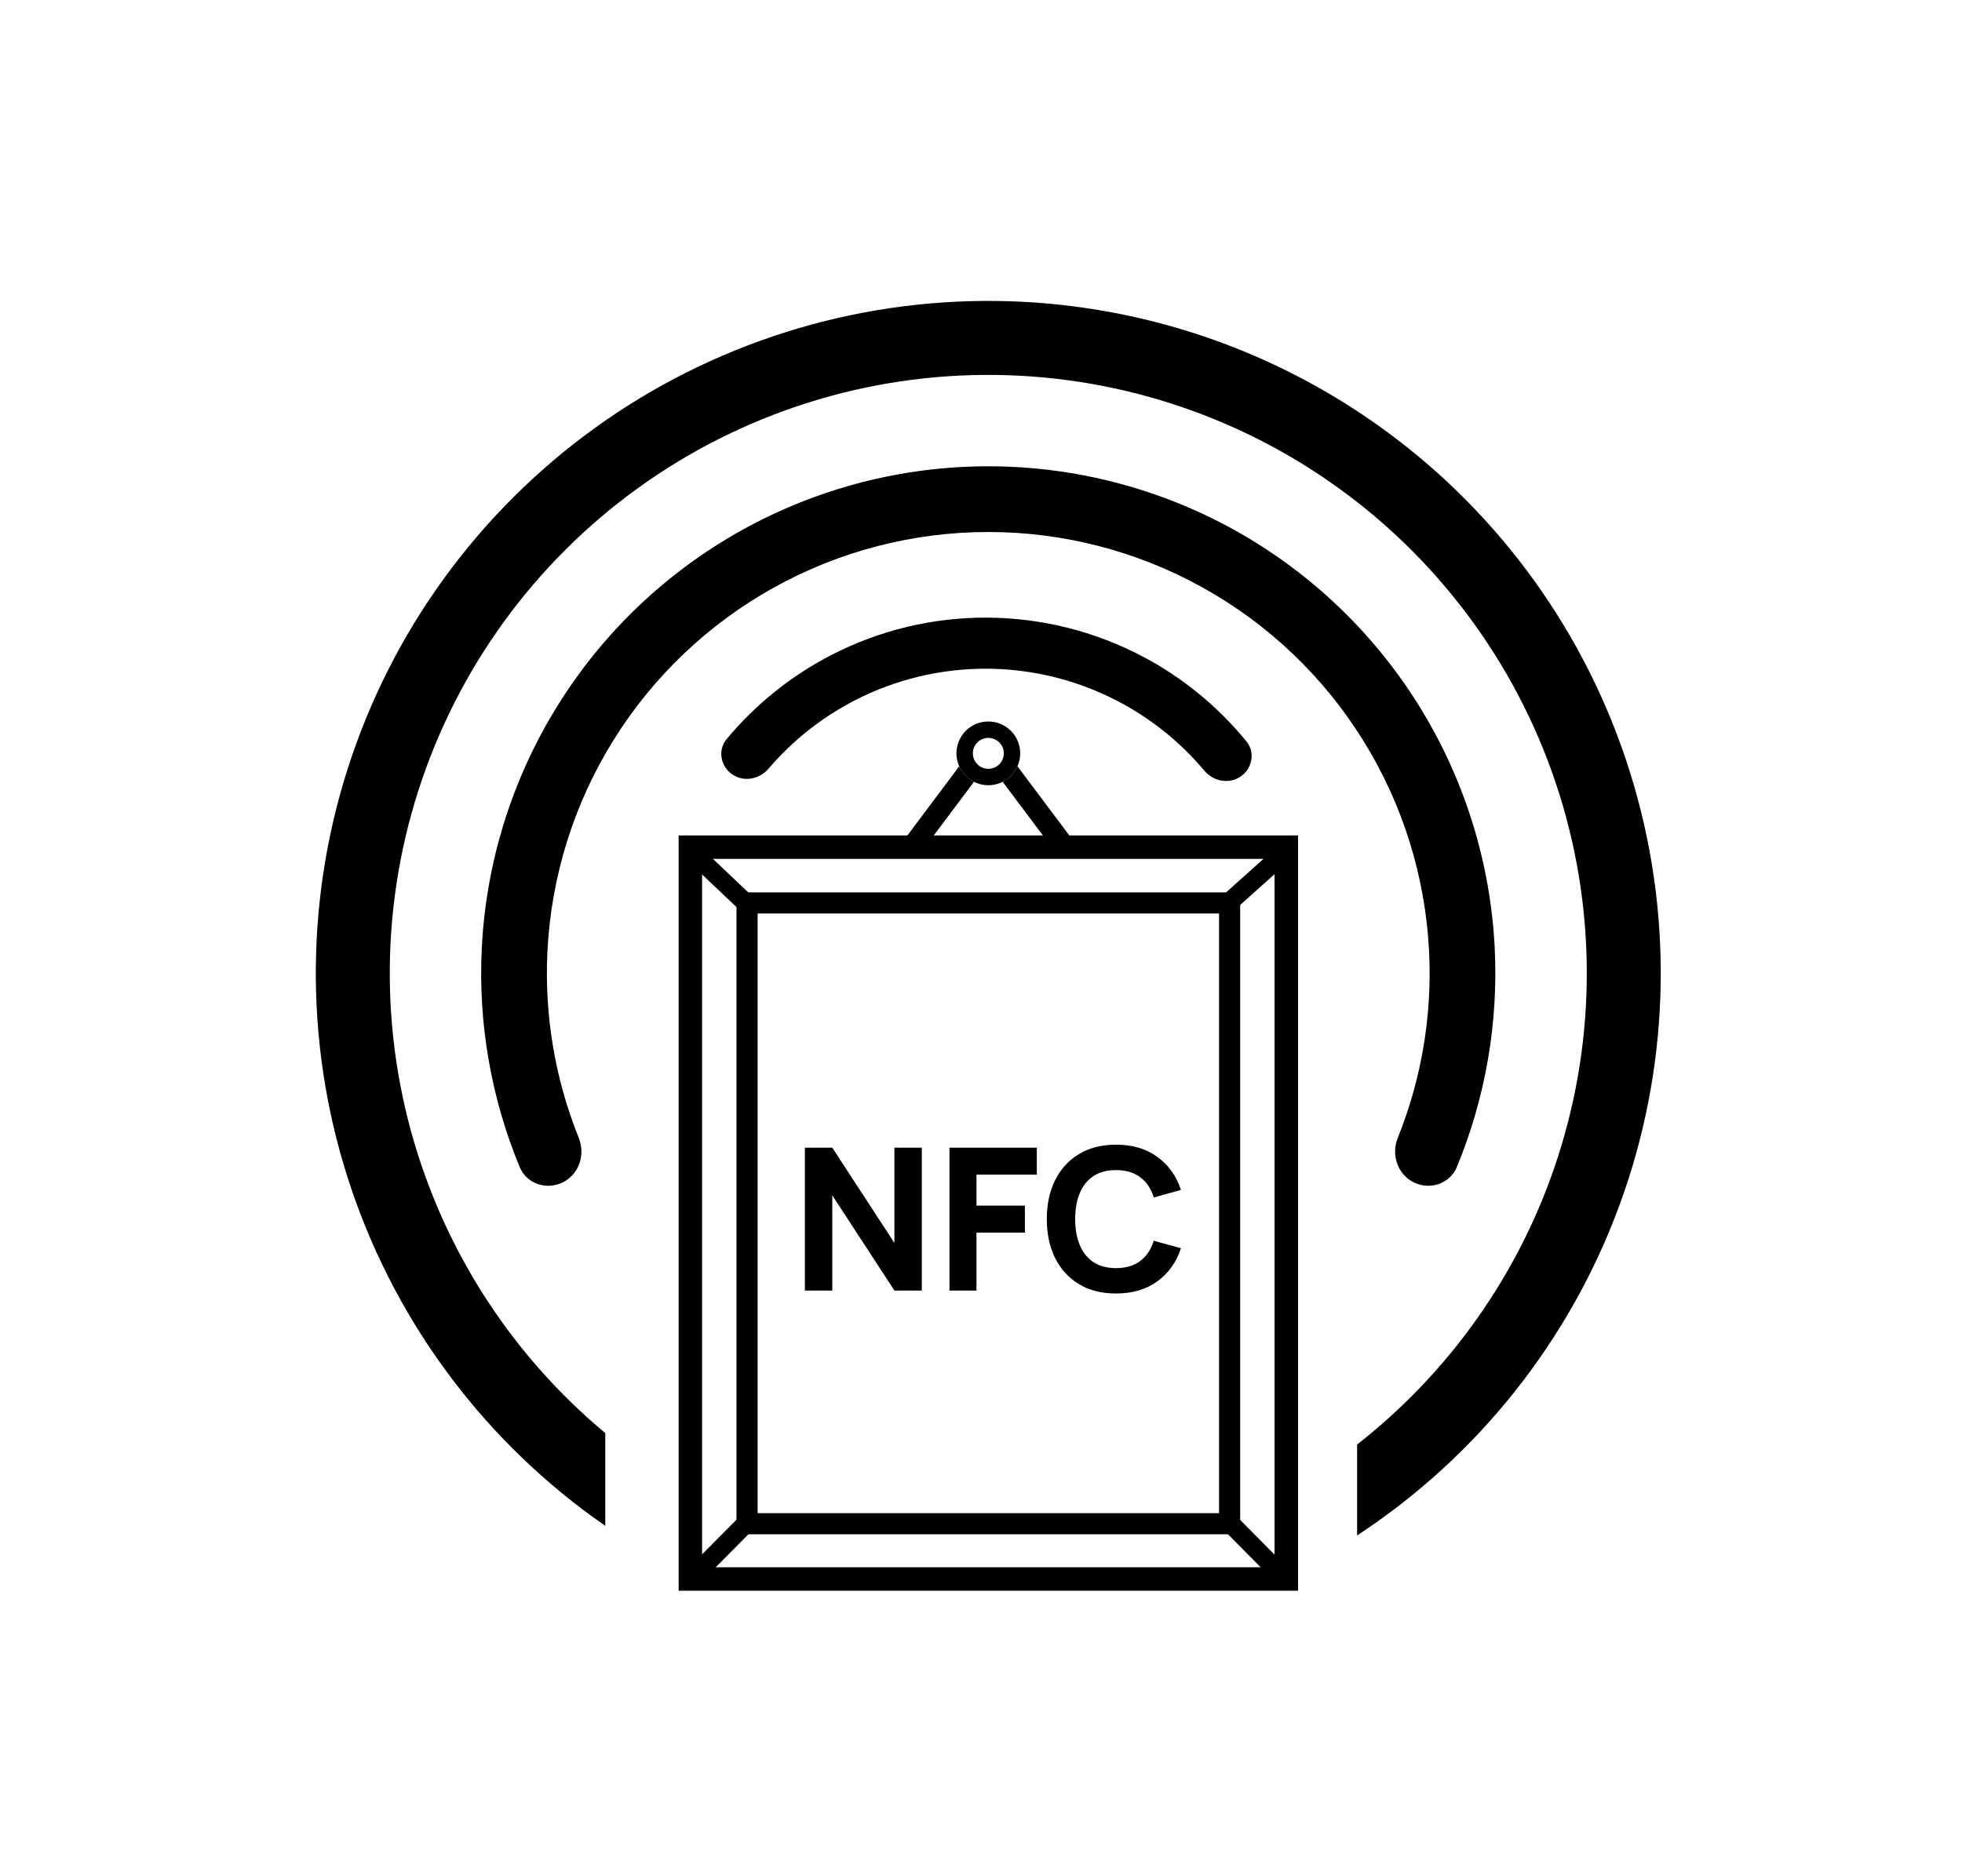 <svg width="46" height="44" viewBox="0 0 46 44" fill="none" xmlns="http://www.w3.org/2000/svg">
<path d="M18.871 30.265V26.914H19.513L20.97 29.148V26.914H21.612V30.265H20.97L19.513 28.031V30.265H18.871ZM22.261 30.265V26.914H24.309V27.547H22.894V28.273H24.029V28.906H22.894V30.265H22.261ZM26.167 30.334C25.832 30.334 25.542 30.262 25.299 30.116C25.057 29.97 24.87 29.766 24.738 29.504C24.608 29.242 24.543 28.937 24.543 28.589C24.543 28.242 24.608 27.937 24.738 27.675C24.87 27.413 25.057 27.209 25.299 27.063C25.542 26.917 25.832 26.844 26.167 26.844C26.551 26.844 26.874 26.94 27.135 27.131C27.397 27.321 27.581 27.58 27.688 27.905L27.051 28.082C26.989 27.879 26.884 27.722 26.737 27.61C26.589 27.497 26.399 27.44 26.167 27.44C25.954 27.44 25.776 27.487 25.634 27.582C25.493 27.677 25.386 27.81 25.315 27.982C25.244 28.154 25.208 28.357 25.208 28.589C25.208 28.822 25.244 29.024 25.315 29.197C25.386 29.369 25.493 29.502 25.634 29.597C25.776 29.692 25.954 29.739 26.167 29.739C26.399 29.739 26.589 29.682 26.737 29.569C26.884 29.456 26.989 29.298 27.051 29.097L27.688 29.273C27.581 29.599 27.397 29.858 27.135 30.048C26.874 30.239 26.551 30.334 26.167 30.334Z" fill="black"/>
<rect x="16.186" y="19.867" width="13.972" height="17.162" stroke="black" stroke-width="0.55"/>
<rect x="17.515" y="21.175" width="11.314" height="14.558" stroke="black" stroke-width="0.495"/>
<rect x="30.022" y="19.785" width="0.44" height="1.784" transform="rotate(48.16 30.022 19.785)" fill="black"/>
<rect width="0.44" height="1.784" transform="matrix(-0.688 0.725 0.725 0.688 16.299 19.747)" fill="black"/>
<rect width="0.44" height="1.784" transform="matrix(-0.71 0.704 0.704 0.71 29.005 35.572)" fill="black"/>
<rect x="17.332" y="35.572" width="0.44" height="1.784" transform="rotate(44.729 17.332 35.572)" fill="black"/>
<path fill-rule="evenodd" clip-rule="evenodd" d="M23.855 17.971C23.785 18.128 23.662 18.256 23.508 18.334L24.471 19.618H21.873L22.836 18.334C22.683 18.256 22.56 18.128 22.489 17.971L21.255 19.618L20.884 20.113H21.502H24.842H25.461L25.09 19.618L23.855 17.971Z" fill="black"/>
<circle cx="23.172" cy="17.667" r="0.555" stroke="black" stroke-width="0.385"/>
<path d="M33.148 27.729C33.53 27.916 33.994 27.76 34.157 27.367C34.828 25.744 35.132 23.989 35.044 22.229C34.943 20.212 34.33 18.253 33.262 16.539C32.194 14.825 30.707 13.411 28.942 12.43C27.176 11.45 25.189 10.935 23.17 10.935C21.15 10.935 19.164 11.45 17.398 12.43C15.632 13.411 14.145 14.825 13.078 16.54C12.01 18.254 11.397 20.213 11.296 22.23C11.208 23.99 11.512 25.745 12.184 27.367C12.346 27.761 12.81 27.917 13.192 27.729C13.574 27.542 13.728 27.081 13.57 26.686C13.012 25.3 12.76 23.806 12.835 22.307C12.923 20.551 13.456 18.846 14.386 17.354C15.315 15.862 16.609 14.631 18.146 13.777C19.683 12.924 21.412 12.476 23.17 12.476C24.928 12.476 26.657 12.923 28.194 13.777C29.731 14.63 31.025 15.861 31.954 17.354C32.884 18.846 33.417 20.55 33.505 22.306C33.581 23.805 33.329 25.299 32.771 26.686C32.612 27.08 32.767 27.541 33.148 27.729Z" fill="black"/>
<path d="M29.092 18.207C29.363 18.018 29.432 17.643 29.223 17.387C28.551 16.564 27.719 15.883 26.776 15.388C25.654 14.8 24.408 14.49 23.142 14.484C21.876 14.478 20.627 14.777 19.501 15.356C18.553 15.843 17.715 16.516 17.036 17.333C16.825 17.587 16.89 17.963 17.16 18.154C17.429 18.346 17.801 18.28 18.016 18.029C18.581 17.367 19.271 16.82 20.048 16.421C21.004 15.931 22.063 15.677 23.137 15.682C24.211 15.687 25.268 15.95 26.219 16.449C26.993 16.855 27.678 17.407 28.237 18.074C28.449 18.327 28.821 18.396 29.092 18.207Z" fill="black"/>
<path fill-rule="evenodd" clip-rule="evenodd" d="M37.964 28.278C36.796 31.446 34.642 34.156 31.818 36.008V33.876C33.864 32.274 35.433 30.131 36.337 27.678C37.377 24.858 37.483 21.779 36.642 18.893C35.8 16.008 34.053 13.469 31.66 11.651C29.267 9.832 26.353 8.831 23.348 8.793C20.343 8.755 17.404 9.683 14.966 11.44C12.528 13.197 10.718 15.691 9.804 18.555C8.889 21.418 8.918 24.499 9.887 27.344C10.721 29.795 12.214 31.96 14.191 33.607V35.783C11.417 33.861 9.332 31.099 8.245 27.903C7.157 24.706 7.124 21.244 8.152 18.027C9.179 14.81 11.213 12.008 13.952 10.033C16.692 8.059 19.993 7.016 23.37 7.058C26.747 7.101 30.021 8.227 32.71 10.27C35.399 12.313 37.361 15.165 38.306 18.407C39.252 21.649 39.132 25.109 37.964 28.278Z" fill="black"/>
</svg>
